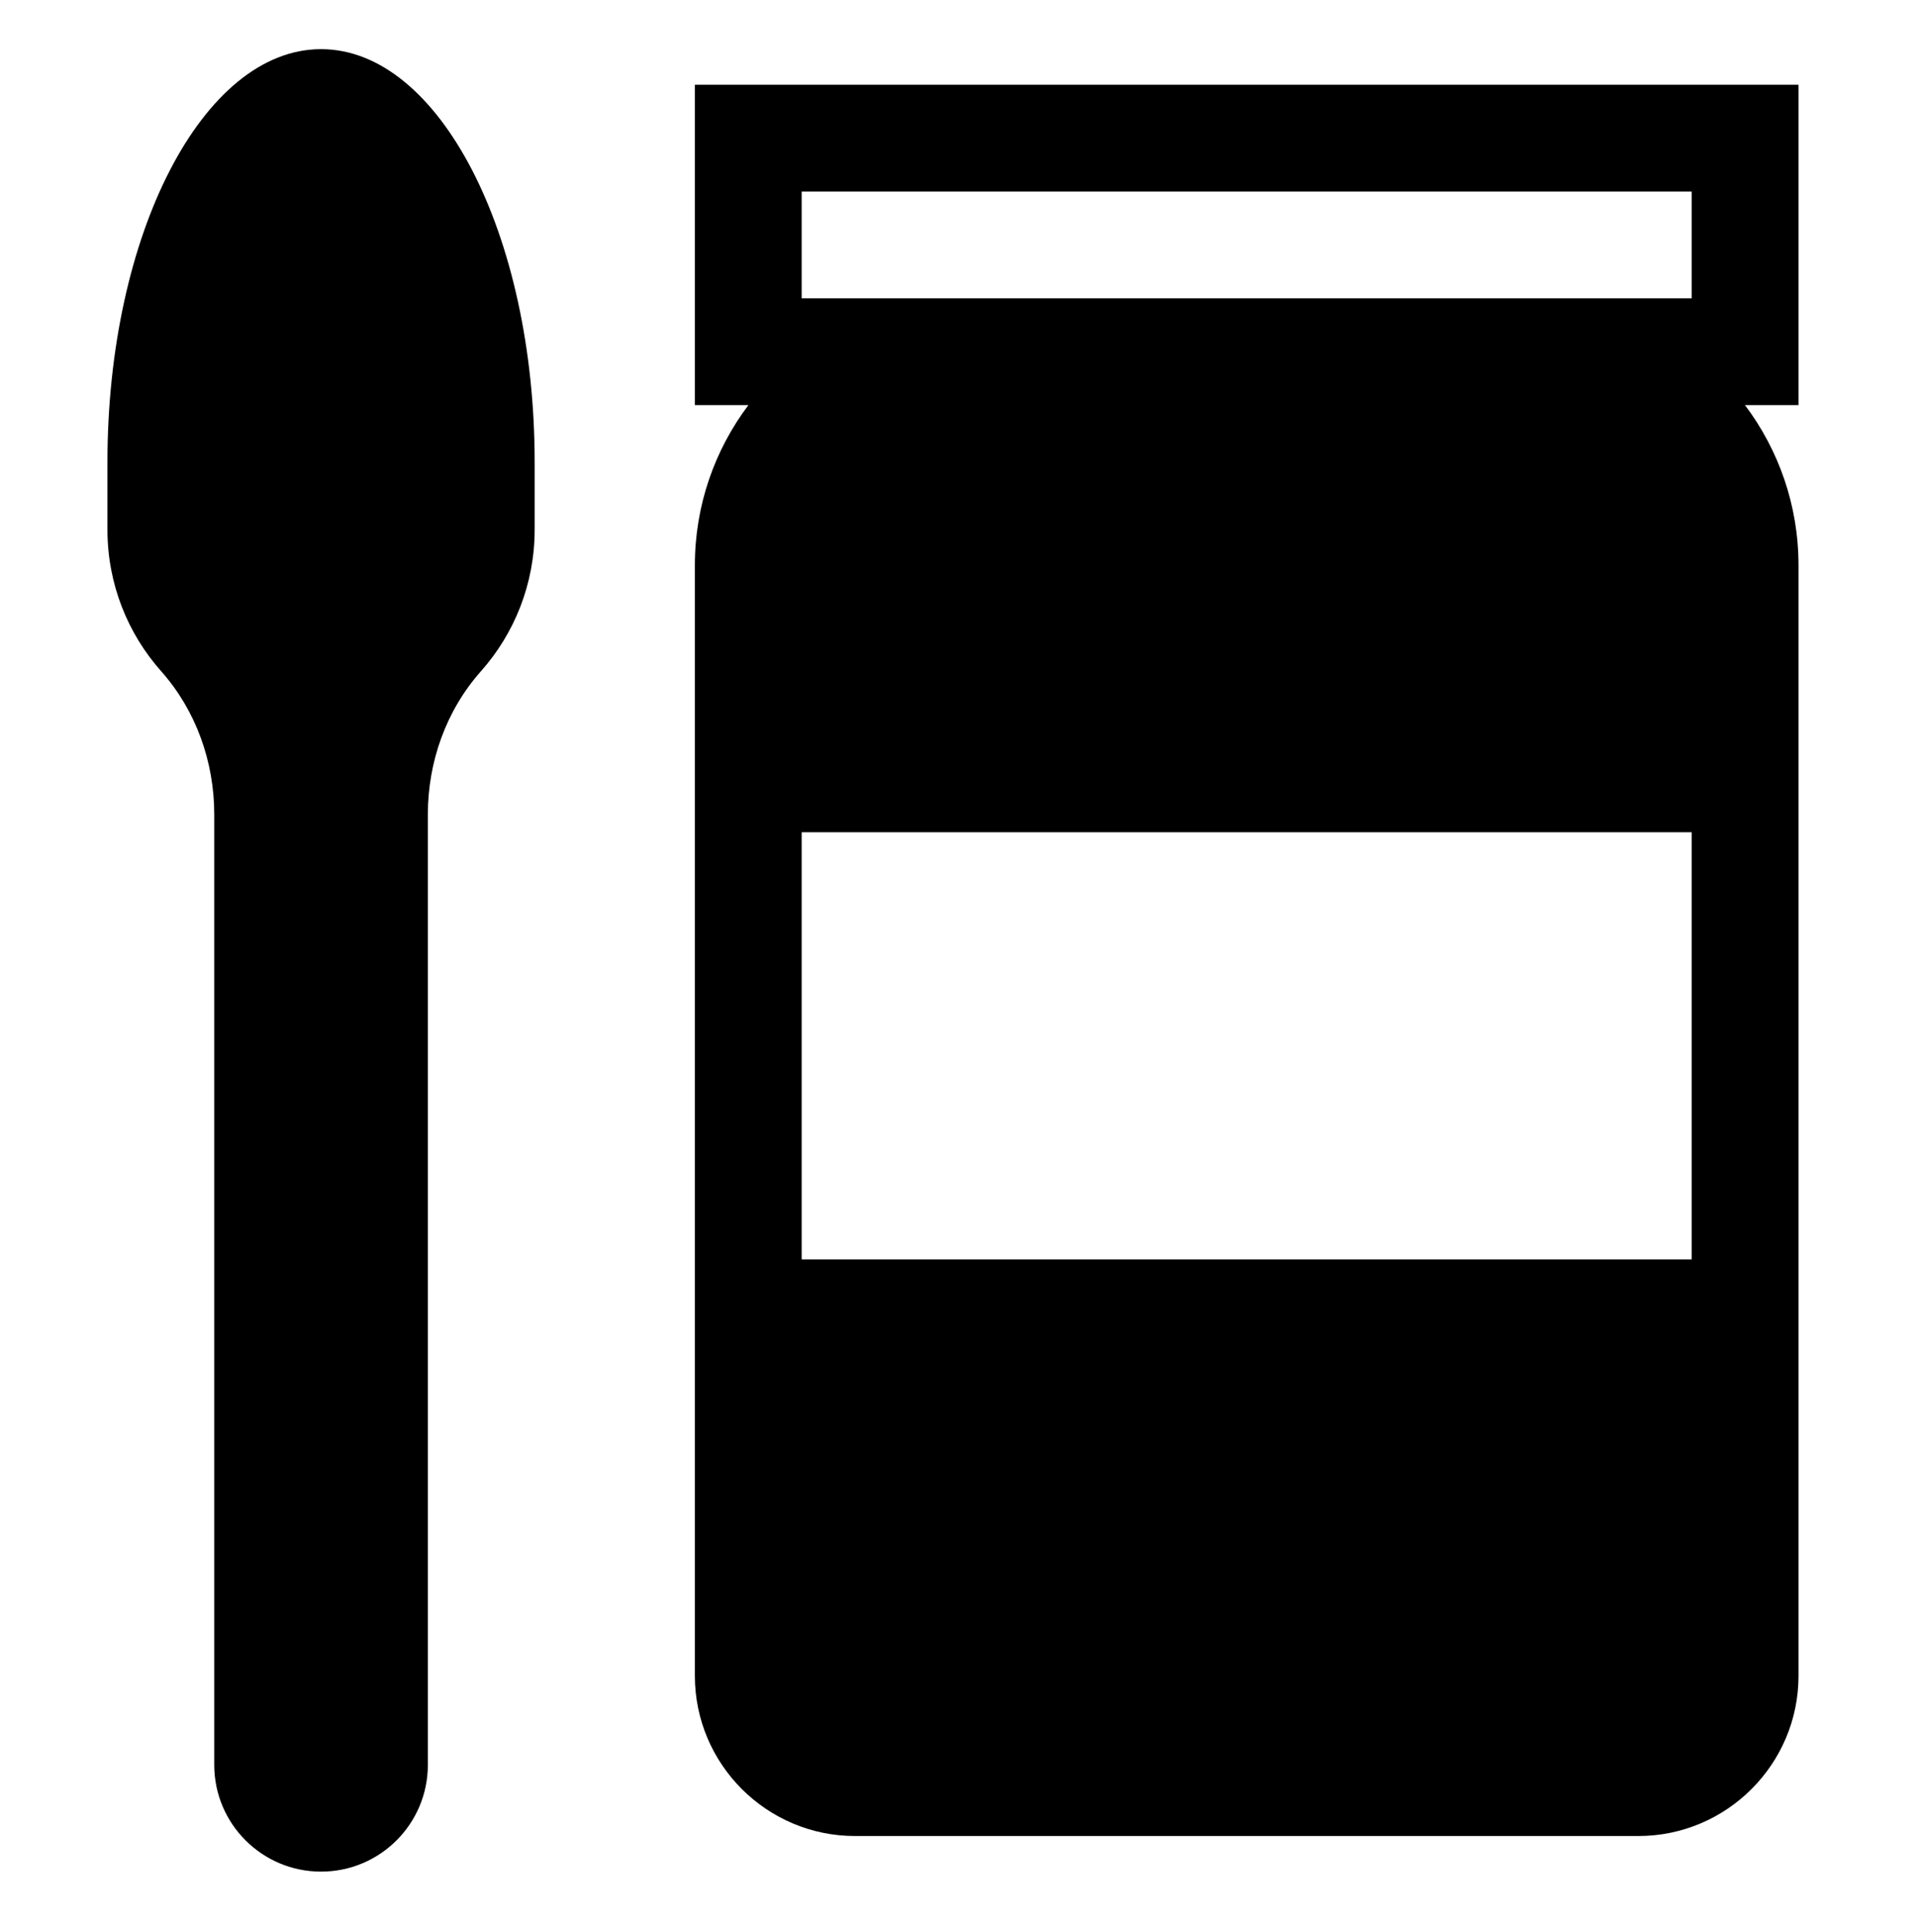 <?xml version="1.0" encoding="UTF-8" standalone="no"?>
<!-- Created with Inkscape (http://www.inkscape.org/) -->

<svg
   width="42mm"
   height="42.333mm"
   viewBox="0 0 42 42.333"
   version="1.1"
   id="svg232566"
   inkscape:version="1.1 (ce6663b3b7, 2021-05-25)"
   sodipodi:docname="37_alimentar_kids.svg"
   xmlns:inkscape="http://www.inkscape.org/namespaces/inkscape"
   xmlns:sodipodi="http://sodipodi.sourceforge.net/DTD/sodipodi-0.dtd"
   xmlns="http://www.w3.org/2000/svg"
   xmlns:svg="http://www.w3.org/2000/svg">
  <sodipodi:namedview
     id="namedview232568"
     pagecolor="#ffffff"
     bordercolor="#666666"
     borderopacity="1.0"
     inkscape:pageshadow="2"
     inkscape:pageopacity="0.0"
     inkscape:pagecheckerboard="0"
     inkscape:document-units="mm"
     showgrid="false"
     inkscape:zoom="0.67081229"
     inkscape:cx="12.671205"
     inkscape:cy="537.40816"
     inkscape:window-width="1866"
     inkscape:window-height="1016"
     inkscape:window-x="54"
     inkscape:window-y="27"
     inkscape:window-maximized="1"
     inkscape:current-layer="layer1" />
  <defs
     id="defs232563" />
  <g
     inkscape:label="Capa 1"
     inkscape:groupmode="layer"
     id="layer1"
     transform="translate(-101.665,-6.443)">
    <g
       id="g232284"
       transform="matrix(0.078,0,0,0.078,102.576,7.52)"
       style="display:inline">
      <g
         id="g232220">
        <g
           id="g232218">
          <path
             d="m 78.5,0 c -33.137,0 -60,51.935 -60,116 v 19 c 0,15.266 5.706,29.193 15.097,39.778 9.794,11.037 14.903,25.46 14.903,40.216 V 482 c 0,16.569 13.431,30 30,30 16.569,0 30,-13.431 30,-30 V 214.994 c 0,-14.756 5.11,-29.178 14.903,-40.216 C 132.794,164.193 138.5,150.266 138.5,135 V 116 C 138.5,51.935 111.637,0 78.5,0 Z"
             id="path232216" />
        </g>
      </g>
      <g
         id="g232226">
        <g
           id="g232224">
          <path
             d="m 493.5,10 h -310 v 90 h 15.041 c -9.438,12.544 -15.041,28.129 -15.041,45 v 312 c 0,24.813 20.187,45 45,45 h 220 c 24.813,0 45,-20.187 45,-45 V 145 c 0,-16.871 -5.603,-32.456 -15.041,-45 H 493.5 Z m -30,330 h -250 V 220 h 250 z m 0,-270 h -250 V 40 h 250 z"
             id="path232222" />
        </g>
      </g>
      <g
         id="g232228" />
      <g
         id="g232230" />
      <g
         id="g232232" />
      <g
         id="g232234" />
      <g
         id="g232236" />
      <g
         id="g232238" />
      <g
         id="g232240" />
      <g
         id="g232242" />
      <g
         id="g232244" />
      <g
         id="g232246" />
      <g
         id="g232248" />
      <g
         id="g232250" />
      <g
         id="g232252" />
      <g
         id="g232254" />
      <g
         id="g232256" />
    </g>
  </g>
</svg>
